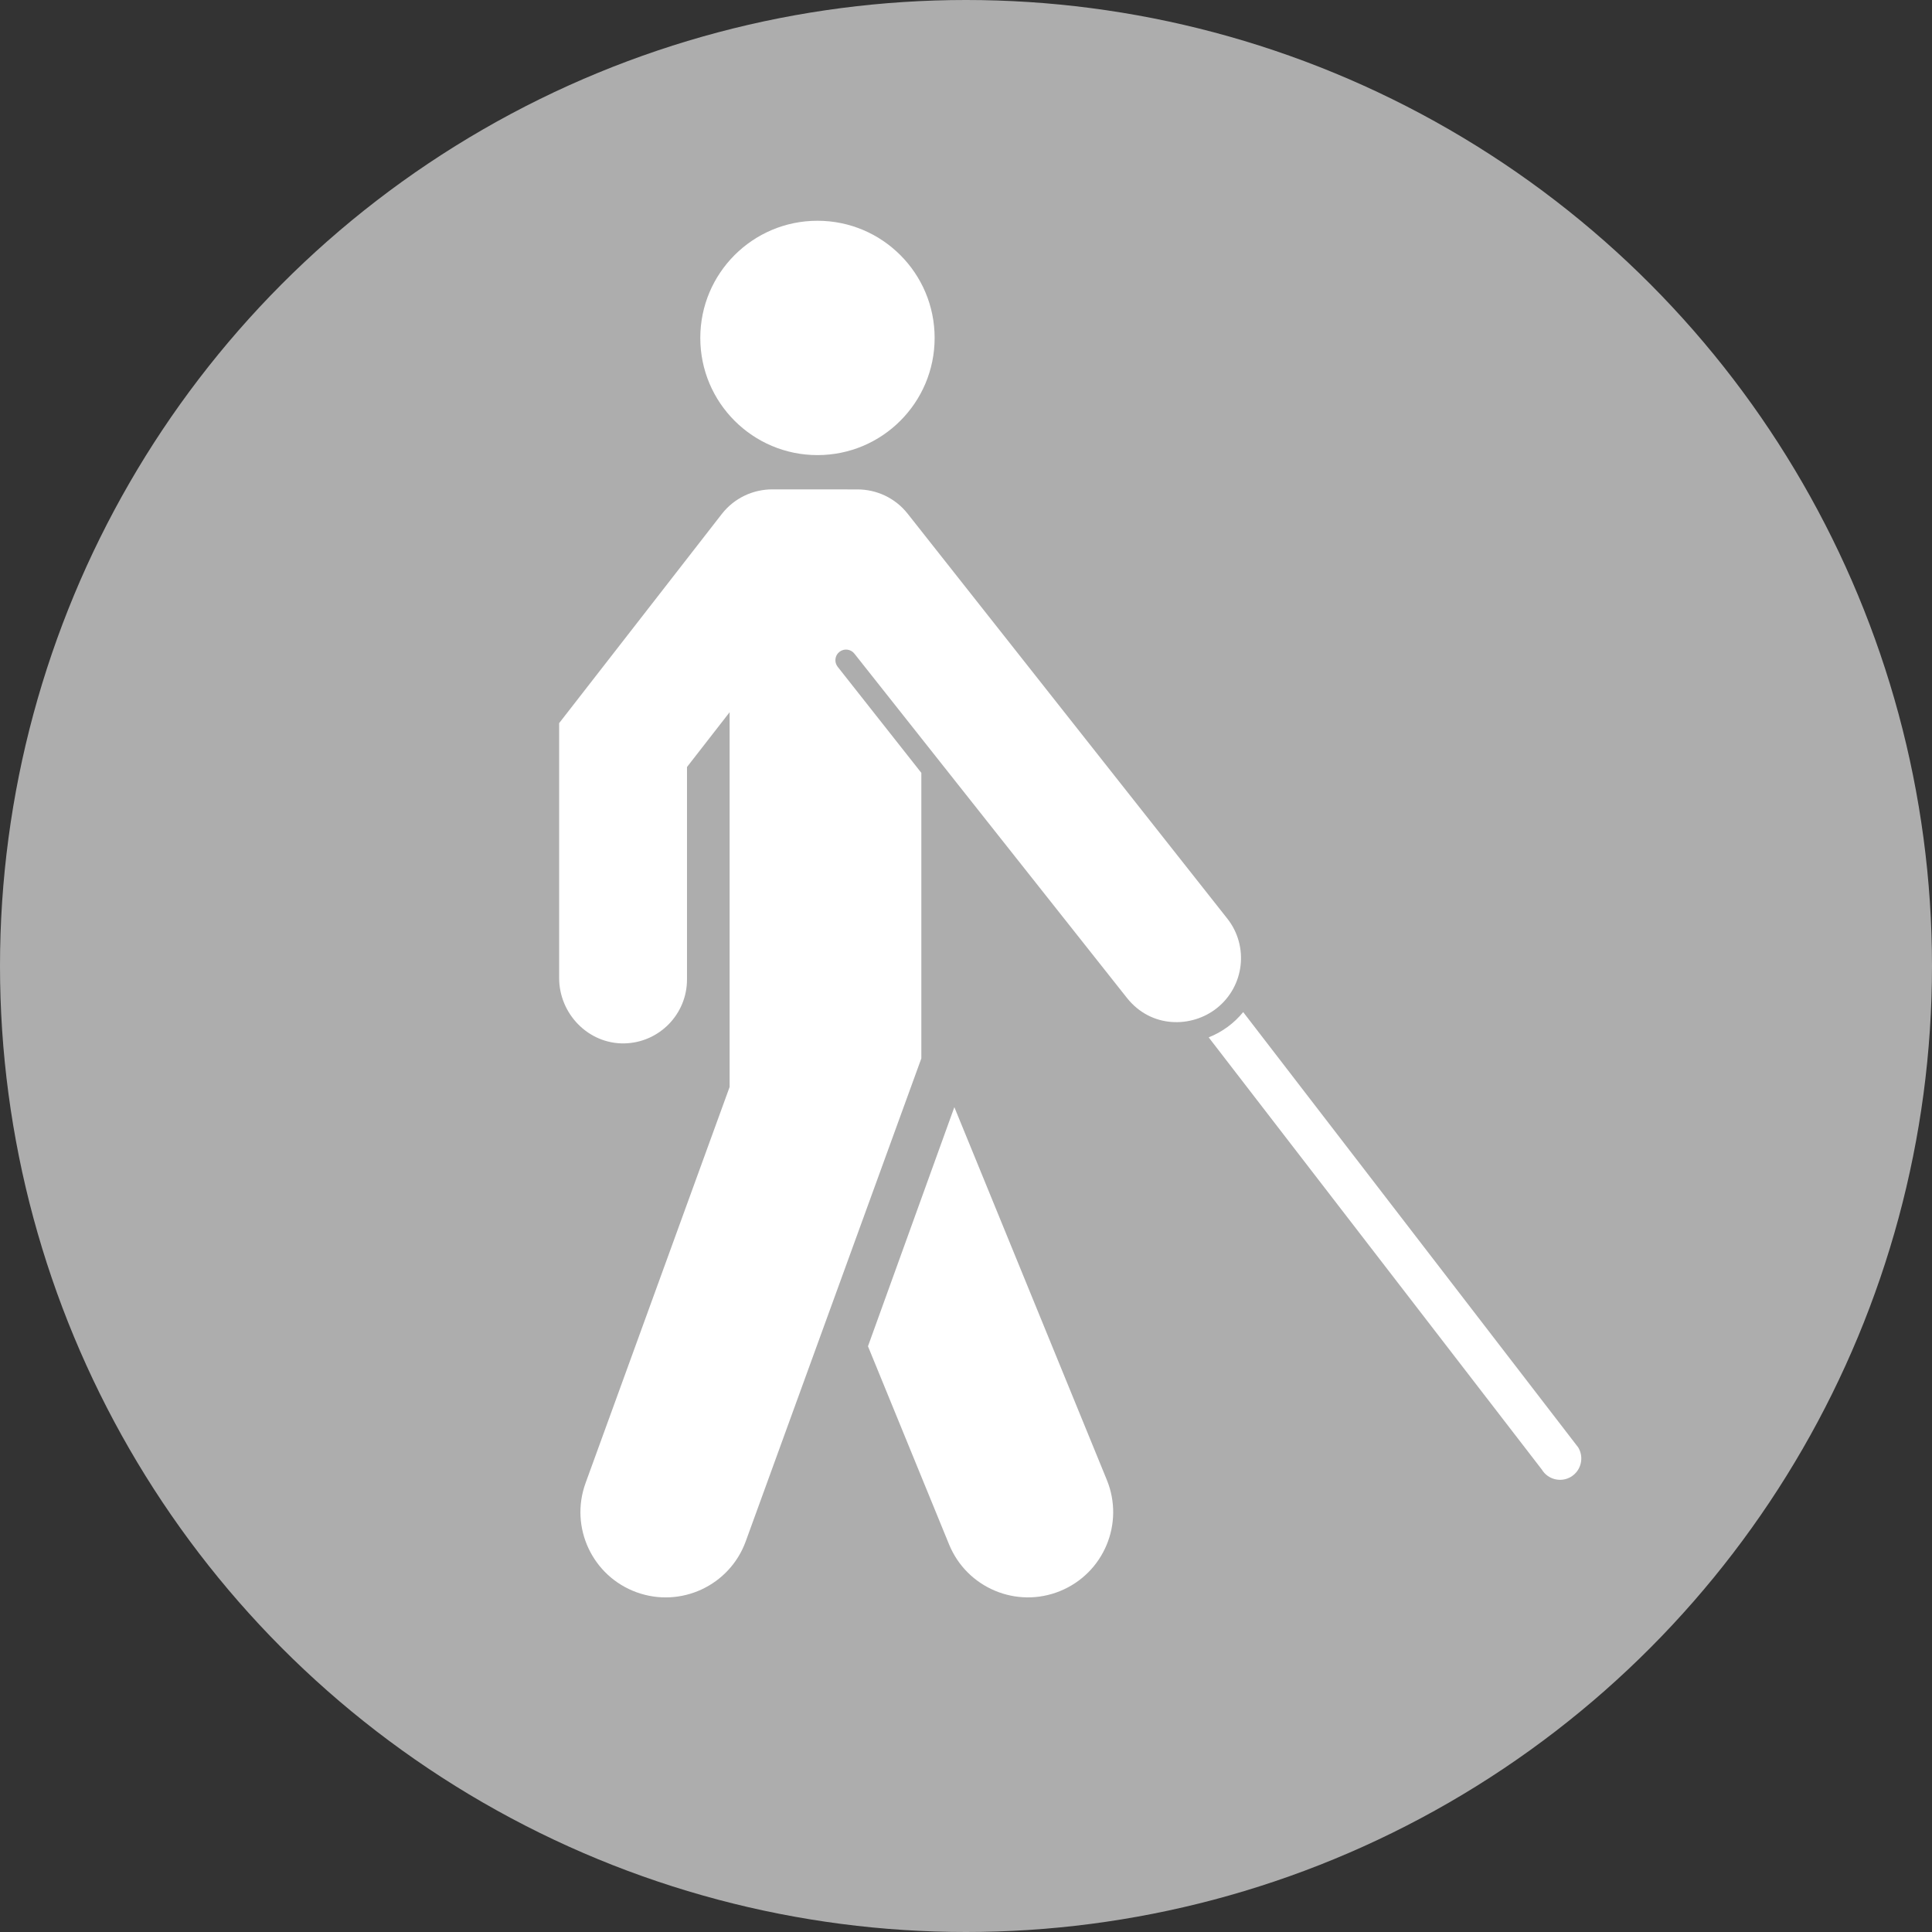 <?xml version="1.0" encoding="UTF-8"?><svg id="Ebene_2" xmlns="http://www.w3.org/2000/svg" viewBox="0 0 34 34"><rect x="0" y="0" width="34" height="34" fill="#333333" stroke="none"/><defs><style>.cls-1{fill:#fff;}.cls-2{fill:#adadad;}</style></defs><g id="Ebene_1-2"><circle class="cls-2" cx="17" cy="17" r="17"/><path class="cls-1" d="M16.795,19.484l-1.52,4.208,1.427,3.487c.314,.767,1.19,1.134,1.956,.82,.767-.314,1.134-1.189,.82-1.956l-2.683-6.559Zm4.803-3.319l-5.625-7.125c-.222-.281-.551-.427-.883-.427h0s-1.5-.001-1.5-.001h0c-.335,.001-.666,.149-.888,.434l-2.862,3.68v4.486c0,.631,.516,1.162,1.147,1.15,.611-.012,1.103-.511,1.103-1.125v-3.739l.75-.964v6.595l-2.535,6.97c-.283,.779,.119,1.639,.897,1.922,.778,.283,1.639-.118,1.922-.897l3.09-8.498v-5.025l-1.472-1.866c-.064-.081-.051-.199,.03-.263,.081-.064,.199-.051,.263,.03l4.795,6.057c.429,.543,1.142,.531,1.58,.186,.49-.385,.572-1.094,.188-1.58Zm6.176,9.307l-5.896-7.661c-.161,.198-.37,.351-.607,.445l5.863,7.606c.107,.177,.338,.233,.515,.126h0c.176-.108,.232-.339,.125-.516ZM14.386,8.009c1.139,0,2.062-.923,2.062-2.062s-.923-2.062-2.062-2.062-2.062,.923-2.062,2.062,.923,2.062,2.062,2.062Z"/></g></svg>